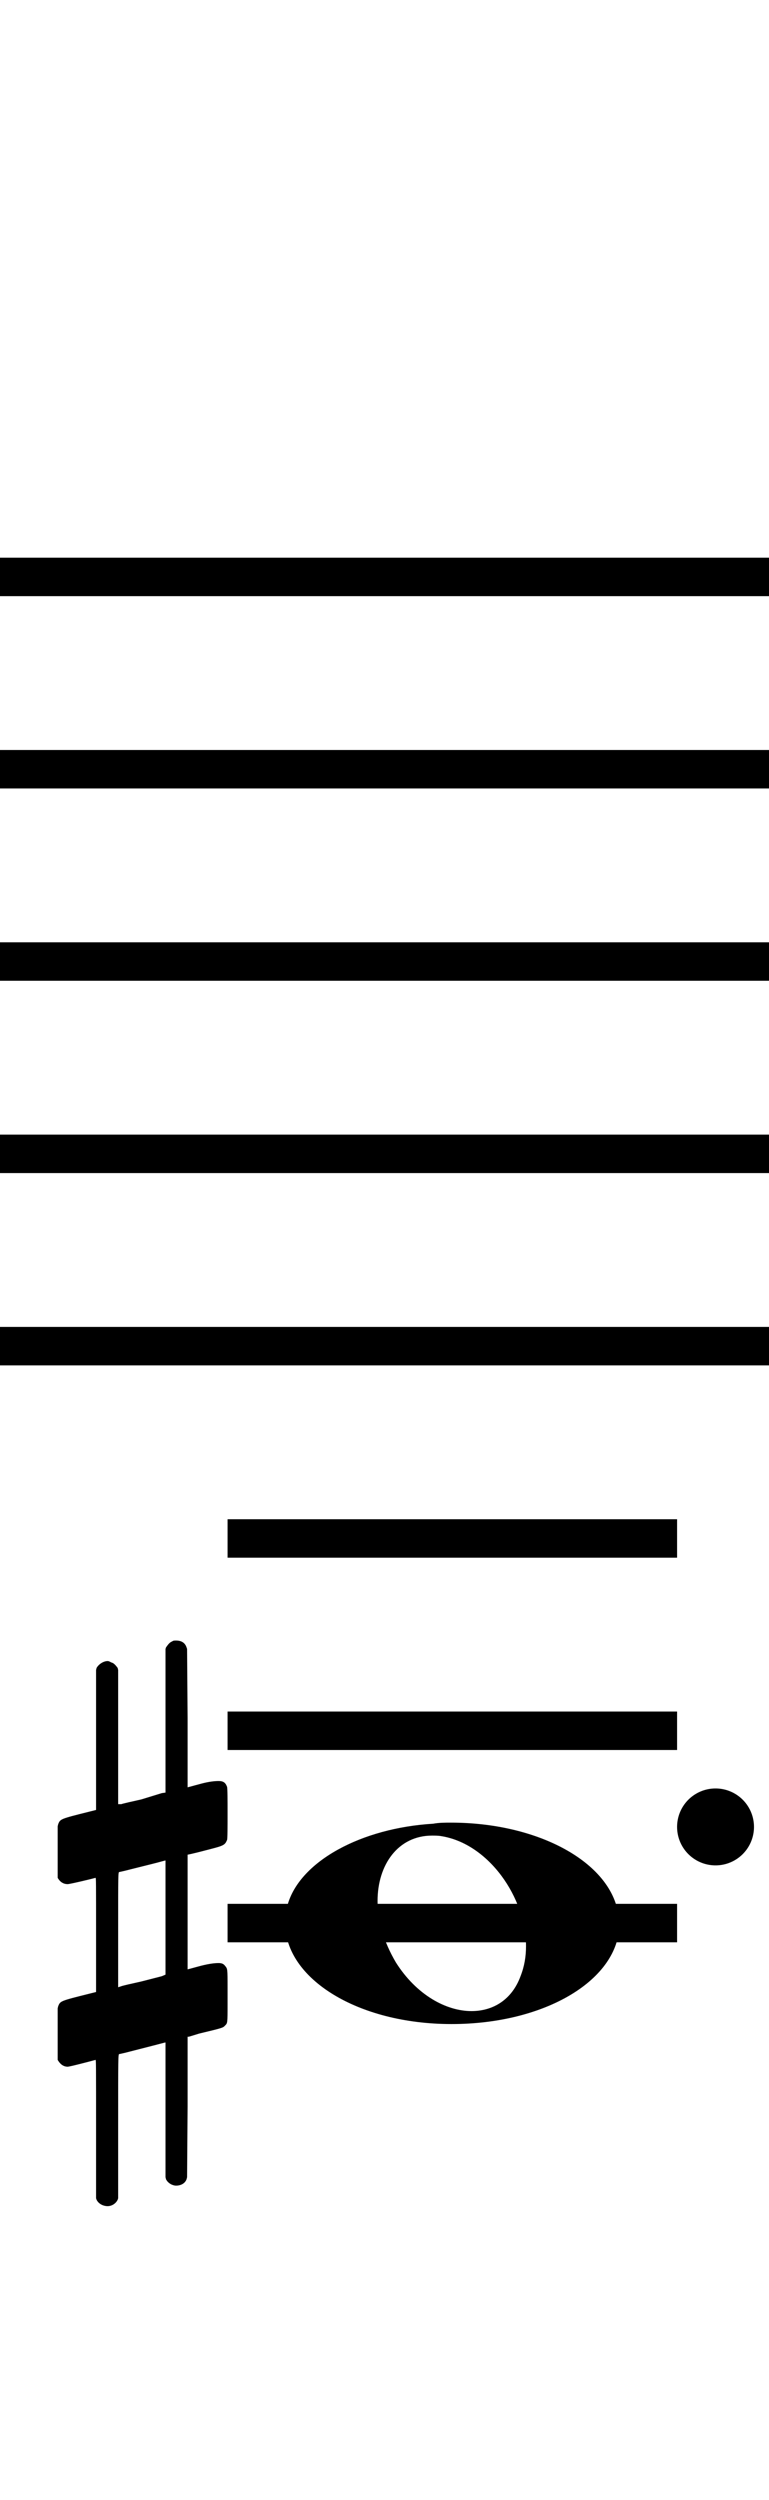<?xml version="1.0" standalone="no"?><svg xmlns="http://www.w3.org/2000/svg" width="40" height="130"><path stroke-width="2" fill="none" stroke="black" stroke-dasharray="none" font-family="Arial" font-size="10pt" font-weight="normal" font-style="normal" d="M-15 30L85 30"/><path stroke-width="2" fill="none" stroke="black" stroke-dasharray="none" font-family="Arial" font-size="10pt" font-weight="normal" font-style="normal" d="M-15 40L85 40"/><path stroke-width="2" fill="none" stroke="black" stroke-dasharray="none" font-family="Arial" font-size="10pt" font-weight="normal" font-style="normal" d="M-15 50L85 50"/><path stroke-width="2" fill="none" stroke="black" stroke-dasharray="none" font-family="Arial" font-size="10pt" font-weight="normal" font-style="normal" d="M-15 60L85 60"/><path stroke-width="2" fill="none" stroke="black" stroke-dasharray="none" font-family="Arial" font-size="10pt" font-weight="normal" font-style="normal" d="M-15 70L85 70"/><rect stroke-width="0.3" fill="black" stroke="black" stroke-dasharray="none" font-family="Arial" font-size="10pt" font-weight="normal" font-style="normal" x="-15" y="29.5" width="1" height="41"/><rect stroke-width="0.3" fill="black" stroke="black" stroke-dasharray="none" font-family="Arial" font-size="10pt" font-weight="normal" font-style="normal" x="85" y="29.5" width="1" height="41"/><path stroke-width="2" fill="none" stroke="black" stroke-dasharray="none" font-family="Arial" font-size="10pt" font-weight="normal" font-style="normal" x="85" y="29.5" width="1" height="41" d="M11.837 80L35.219 80"/><path stroke-width="2" fill="none" stroke="black" stroke-dasharray="none" font-family="Arial" font-size="10pt" font-weight="normal" font-style="normal" x="85" y="29.5" width="1" height="41" d="M11.837 90L35.219 90"/><path stroke-width="2" fill="none" stroke="black" stroke-dasharray="none" font-family="Arial" font-size="10pt" font-weight="normal" font-style="normal" x="85" y="29.5" width="1" height="41" d="M11.837 100L35.219 100"/><g class="vf-stavenote" id="vf-auto1492"><g class="vf-note" pointer-events="bounding-box"><g class="vf-notehead" pointer-events="bounding-box"><path stroke-width="0.3" fill="black" stroke="none" stroke-dasharray="none" font-family="Arial" font-size="10pt" font-weight="normal" font-style="normal" x="85" y="29.5" width="1" height="41" d="M14.837 100M22.531 94.833C22.84 94.777,23.149 94.777,23.458 94.777C27.894 94.777,31.601 96.743,32.135 99.382C32.163 99.635,32.219 99.86,32.219 100.028C32.219 102.92,28.4 105.251,23.486 105.251C18.572 105.251,14.837 102.864,14.837 100.028C14.837 99.691,14.865 99.354,14.978 98.989C15.652 96.771,18.797 95.058,22.531 94.833M22.952 95.479C22.812 95.451,22.615 95.451,22.475 95.451C20.706 95.451,19.639 96.967,19.639 98.849C19.639 99.86,19.948 100.955,20.594 102.05C21.661 103.735,23.205 104.577,24.525 104.577C25.648 104.577,26.631 103.987,27.08 102.752C27.277 102.246,27.361 101.741,27.361 101.207C27.361 98.68,25.423 95.872,22.952 95.479"/></g></g><g class="vf-modifiers"><path stroke-width="0.3" fill="black" stroke="none" stroke-dasharray="none" font-family="Arial" font-size="10pt" font-weight="normal" font-style="normal" x="85" y="29.5" width="1" height="41" d="M3 100M8.937 85.362C9.019 85.308,9.047 85.308,9.156 85.308C9.43 85.308,9.621 85.417,9.703 85.663L9.731 85.745L9.758 89.33L9.758 92.941L10.469 92.75C10.88 92.64,11.181 92.613,11.372 92.613C11.618 92.613,11.728 92.695,11.81 92.914C11.837 92.996,11.837 93.625,11.837 94.309C11.837 94.966,11.837 95.65,11.81 95.677C11.7 95.951,11.618 95.978,10.88 96.17C9.949 96.416,9.758 96.443,9.758 96.443C9.758 96.443,9.758 97.155,9.758 98.222C9.758 98.605,9.758 99.015,9.758 99.453L9.758 102.408L10.469 102.216C10.907 102.107,11.181 102.079,11.372 102.079C11.509 102.079,11.618 102.107,11.7 102.216C11.837 102.38,11.837 102.353,11.837 103.365L11.837 103.776L11.837 104.213C11.837 105.226,11.837 105.198,11.7 105.335C11.591 105.445,11.618 105.445,10.36 105.746C10.086 105.828,9.84 105.91,9.813 105.91L9.758 105.91L9.758 109.549L9.731 113.215L9.703 113.324C9.621 113.543,9.402 113.653,9.156 113.653C8.992 113.653,8.746 113.543,8.636 113.324L8.609 113.215L8.609 109.713L8.609 106.211L8.581 106.211L7.952 106.375L6.776 106.676C6.475 106.758,6.201 106.813,6.201 106.813C6.146 106.813,6.146 107.004,6.146 110.534L6.146 114.309L6.119 114.391C6.01 114.61,5.791 114.72,5.599 114.72C5.38 114.72,5.134 114.61,5.025 114.391L4.997 114.309L4.997 110.698C4.997 107.36,4.997 107.114,4.97 107.114C4.97 107.114,4.97 107.114,4.97 107.114C4.669 107.196,3.629 107.469,3.52 107.469C3.274 107.469,3.109 107.305,3 107.114C3 107.004,3 107.004,3 105.718L3 104.432L3.027 104.323C3.137 104.049,3.137 104.049,4.669 103.666L4.997 103.584L4.997 100.602C4.997 97.839,4.997 97.647,4.97 97.647C4.97 97.647,4.97 97.647,4.97 97.647C4.669 97.729,3.629 97.975,3.52 97.975C3.274 97.975,3.109 97.839,3 97.647C3 97.538,3 97.538,3 96.252L3 94.966L3.027 94.856C3.137 94.583,3.137 94.583,4.669 94.2L4.997 94.118L4.997 90.479L4.997 86.84L5.025 86.73C5.134 86.539,5.38 86.375,5.599 86.375C5.681 86.375,5.736 86.429,5.818 86.457C5.928 86.484,6.037 86.621,6.119 86.73L6.146 86.84L6.146 90.342L6.146 93.817L6.311 93.817C6.365 93.789,6.858 93.68,7.35 93.57L8.417 93.242L8.609 93.215L8.609 89.494L8.609 85.745L8.636 85.663C8.718 85.554,8.8 85.417,8.937 85.362M8.609 99.754C8.609 98.085,8.609 96.744,8.609 96.744L8.609 96.744C8.581 96.744,8.308 96.826,7.98 96.908L6.776 97.209C6.475 97.291,6.201 97.346,6.201 97.346C6.146 97.346,6.146 97.51,6.146 100.328L6.146 103.338L6.311 103.283C6.365 103.256,6.858 103.146,7.35 103.037L8.417 102.763L8.609 102.681L8.609 99.754"/><path stroke-width="0.3" fill="black" stroke="none" stroke-dasharray="none" font-family="Arial" font-size="10pt" font-weight="normal" font-style="normal" x="85" y="29.5" width="1" height="41" d="M39.219 95 A2 2 0 0 0 35.219 95M0 0M35.219 95 A2 2 0 0 0 39.219 95M0 0"/></g></g></svg>